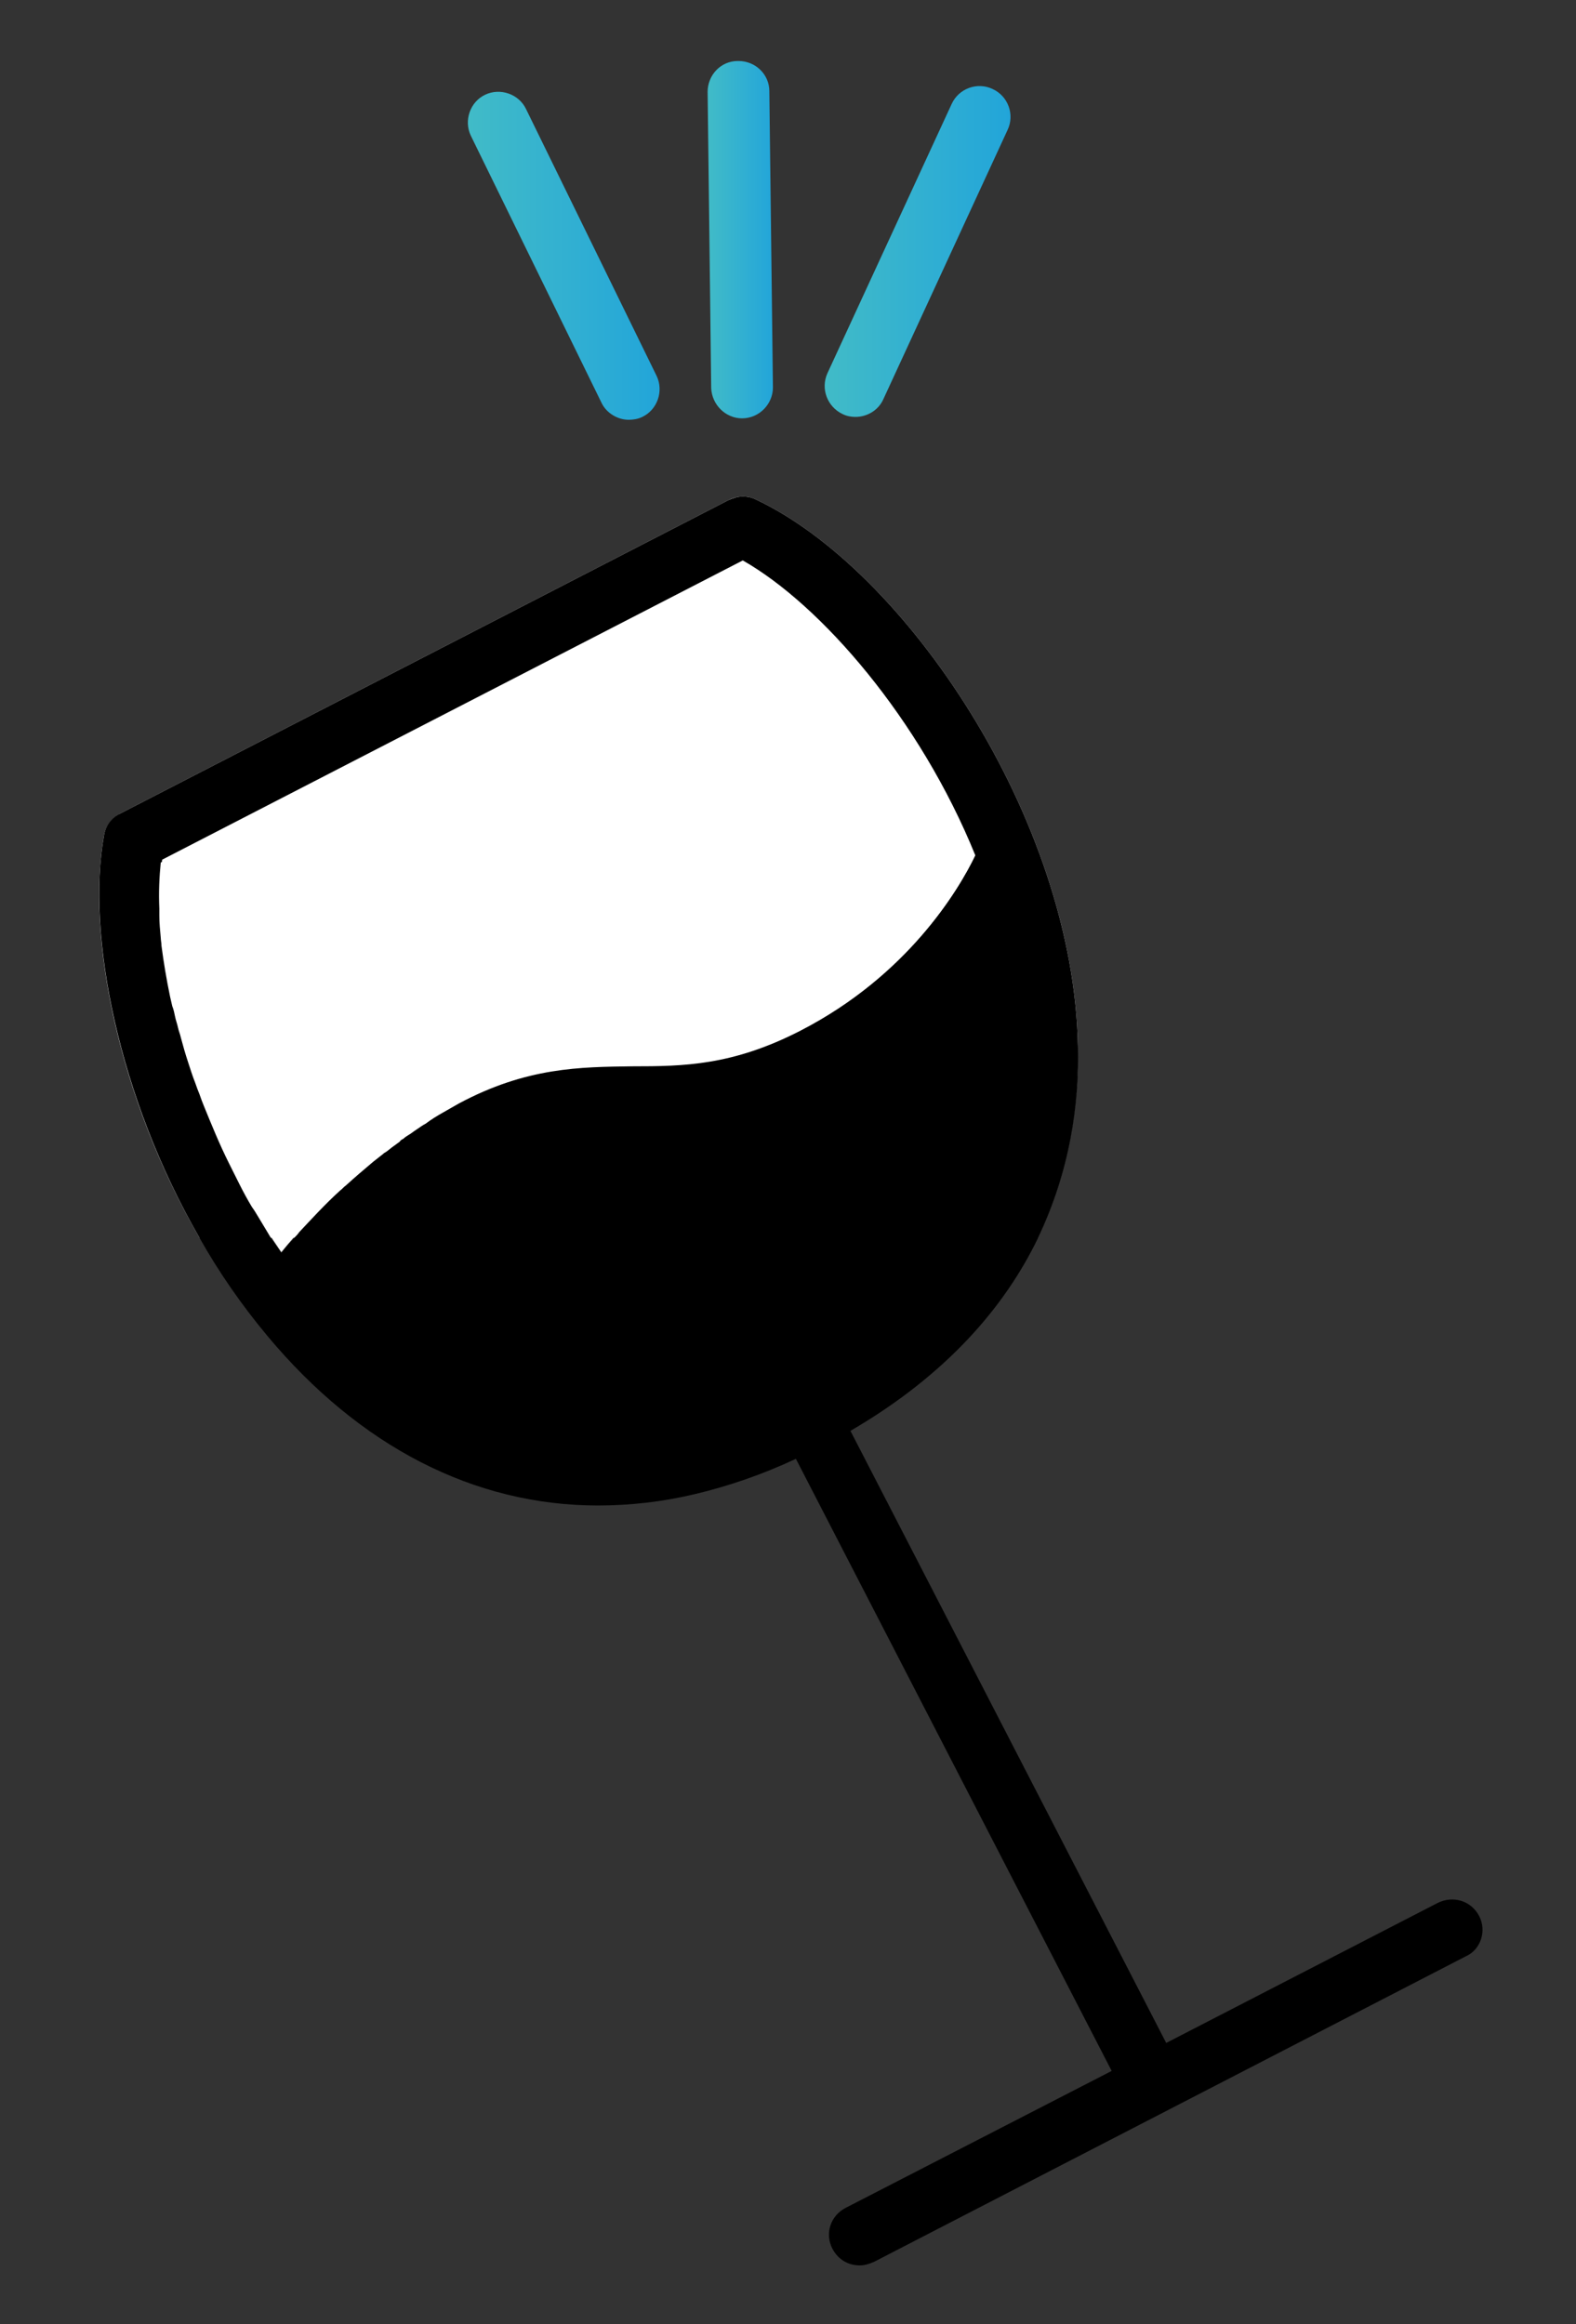 <?xml version="1.0" encoding="utf-8"?>
<!-- Generator: Adobe Illustrator 18.1.1, SVG Export Plug-In . SVG Version: 6.00 Build 0)  -->
<!DOCTYPE svg PUBLIC "-//W3C//DTD SVG 1.1//EN" "http://www.w3.org/Graphics/SVG/1.1/DTD/svg11.dtd">
<svg version="1.1" id="Calque_1" xmlns="http://www.w3.org/2000/svg" xmlns:xlink="http://www.w3.org/1999/xlink" x="0px" y="0px"
	 viewBox="0 0 219.6 323.9" enable-background="new 0 0 219.6 323.9" xml:space="preserve">
<rect x="0" y="0" width="219.6" height="323.9" fill="#333333" stroke="none"/>
<g>
	<path fill="#FFFFFF" d="M144.6,172.5H27.8c-11.4-19.7-15.8-42.3-13.3-56.1c0.2-1.3,1.1-2.4,2.2-3l84.8-43.7c0.6-0.3,1.3-0.5,2-0.5
		c0.6,0,1.2,0.1,1.8,0.4c20.7,9.7,44.3,44.4,44.9,76.2C150.3,153.7,149.1,163.1,144.6,172.5z"/>
	<g>
		<g>
			<linearGradient id="SVGID_1_" gradientUnits="userSpaceOnUse" x1="98.692" y1="33.337" x2="107.701" y2="33.337">
				<stop  offset="0" style="stop-color:#41BBC7"/>
				<stop  offset="0.606" style="stop-color:#2FAED3"/>
				<stop  offset="1" style="stop-color:#22A5D9"/>
			</linearGradient>
			<path fill="url(#SVGID_1_)" d="M103.4,58.3C103.5,58.3,103.5,58.3,103.4,58.3c2.4,0,4.3-2,4.3-4.3l-0.5-41.3
				c0-2.3-1.9-4.2-4.3-4.2c0,0,0,0-0.1,0c-2.4,0-4.2,2-4.2,4.3l0.5,41.3C99.2,56.4,101.1,58.3,103.4,58.3z"/>
			<linearGradient id="SVGID_2_" gradientUnits="userSpaceOnUse" x1="114.943" y1="35.05" x2="140.781" y2="35.05">
				<stop  offset="0" style="stop-color:#41BBC7"/>
				<stop  offset="0.606" style="stop-color:#2FAED3"/>
				<stop  offset="1" style="stop-color:#22A5D9"/>
			</linearGradient>
			<path fill="url(#SVGID_2_)" d="M117.4,57.7c0.6,0.3,1.2,0.4,1.8,0.4c1.6,0,3.2-0.9,3.9-2.5l17.3-37.5c1-2.1,0.1-4.7-2.1-5.7
				c-2.1-1-4.7-0.1-5.7,2.1L115.3,52C114.3,54.2,115.3,56.7,117.4,57.7z"/>
			<linearGradient id="SVGID_3_" gradientUnits="userSpaceOnUse" x1="65.224" y1="35.624" x2="91.932" y2="35.624">
				<stop  offset="0" style="stop-color:#41BBC7"/>
				<stop  offset="0.606" style="stop-color:#2FAED3"/>
				<stop  offset="1" style="stop-color:#22A5D9"/>
			</linearGradient>
			<path fill="url(#SVGID_3_)" d="M83.8,56.1c0.7,1.5,2.3,2.4,3.8,2.4c0.6,0,1.3-0.1,1.9-0.4c2.1-1,3-3.6,2-5.7L73.3,15.2
				c-1-2.1-3.6-3-5.7-2c-2.1,1-3,3.6-2,5.7L83.8,56.1z"/>
			<path d="M206.1,267c-1.1-2.1-3.6-2.9-5.8-1.8l-37.8,19.5l-44-85.3c13.4-7.8,21.5-17.3,26.1-26.8c4.5-9.4,5.8-18.8,5.6-26.8
				c-0.6-31.8-24.2-66.5-44.9-76.2c-0.6-0.3-1.2-0.4-1.8-0.4c-0.7,0-1.3,0.2-2,0.5l-84.8,43.7c-1.2,0.6-2,1.7-2.2,3
				c-2.5,13.8,2,36.5,13.3,56.1c2.7,4.8,5.9,9.4,9.4,13.6c12.9,15.5,28.9,23.7,46.1,23.7c4.5,0,9-0.5,13.6-1.6
				c4.6-1.1,9.3-2.7,14-4.9l44,85.3l-37.1,19.1c-2.1,1.1-2.9,3.6-1.8,5.7c0.8,1.5,2.2,2.3,3.8,2.3c0.7,0,1.3-0.2,2-0.5l82.5-42.6
				C206.3,271.7,207.2,269.1,206.1,267z M39.2,174.6c-0.2-0.3-0.5-0.7-0.7-1c-0.2-0.3-0.5-0.7-0.7-1c-0.3-0.5-0.6-1-0.9-1.5
				c-0.3-0.5-0.6-1-0.9-1.5c-0.3-0.5-0.6-1-0.9-1.4c-0.6-1-1.2-2.1-1.7-3.1c-0.5-1-1-2-1.5-3c-1.3-2.6-2.4-5.3-3.5-8
				c-0.2-0.5-0.4-1-0.6-1.6c-0.2-0.5-0.4-1-0.6-1.6c-0.4-1-0.7-2-1-2.9c-0.4-1.2-0.7-2.3-1-3.4c-0.1-0.5-0.3-0.9-0.4-1.4
				c-0.1-0.5-0.3-1-0.4-1.5c-0.1-0.5-0.2-1-0.4-1.5c-0.1-0.4-0.2-0.9-0.3-1.3c-0.5-2.4-0.9-4.8-1.2-7.1c0-0.4-0.1-0.8-0.1-1.1
				c-0.1-1.1-0.2-2.1-0.2-3.1c0-0.4,0-0.7,0-1c-0.1-2.3,0-4.4,0.2-6.4l80.9-41.7c11,6.1,24.8,22,32.4,41
				c-2.2,4.6-9.2,16.4-24.1,24.1c-9.5,4.9-16.3,5-23.5,5c-7.2,0.1-14.7,0.1-24.2,5.2c-0.7,0.4-1.4,0.8-2.1,1.2
				c-0.9,0.5-1.7,1-2.5,1.6c-0.4,0.2-0.8,0.5-1.1,0.7c-0.3,0.2-0.6,0.4-1,0.7c-0.3,0.2-0.7,0.4-1,0.7c-0.2,0.1-0.4,0.2-0.5,0.4
				c-0.4,0.3-0.7,0.5-1.1,0.8c-0.4,0.3-0.7,0.6-1.1,0.8c0,0,0,0-0.1,0.1c-0.5,0.4-0.9,0.7-1.4,1.1c-1.3,1.1-2.6,2.2-3.8,3.3
				c-0.3,0.2-0.5,0.5-0.8,0.7c-2.2,2-4,4-5.7,5.8c-0.2,0.3-0.5,0.6-0.7,0.8c-0.1,0.1-0.2,0.2-0.2,0.3
				C40.3,173.2,39.7,173.9,39.2,174.6z"/>
			<path fill="#FFFFFF" d="M135.9,119.2c-2.2,4.6-9.2,16.4-24.1,24.1c-9.5,4.9-16.3,5-23.5,5c-7.2,0.1-14.7,0.1-24.2,5.2
				c-11.5,6.2-20,15-24.9,21c-12.5-18.1-18.2-40.9-16.6-54.7l80.9-41.7C114.4,84.3,128.2,100.2,135.9,119.2z"/>
		</g>
	</g>
</g>
</svg>
